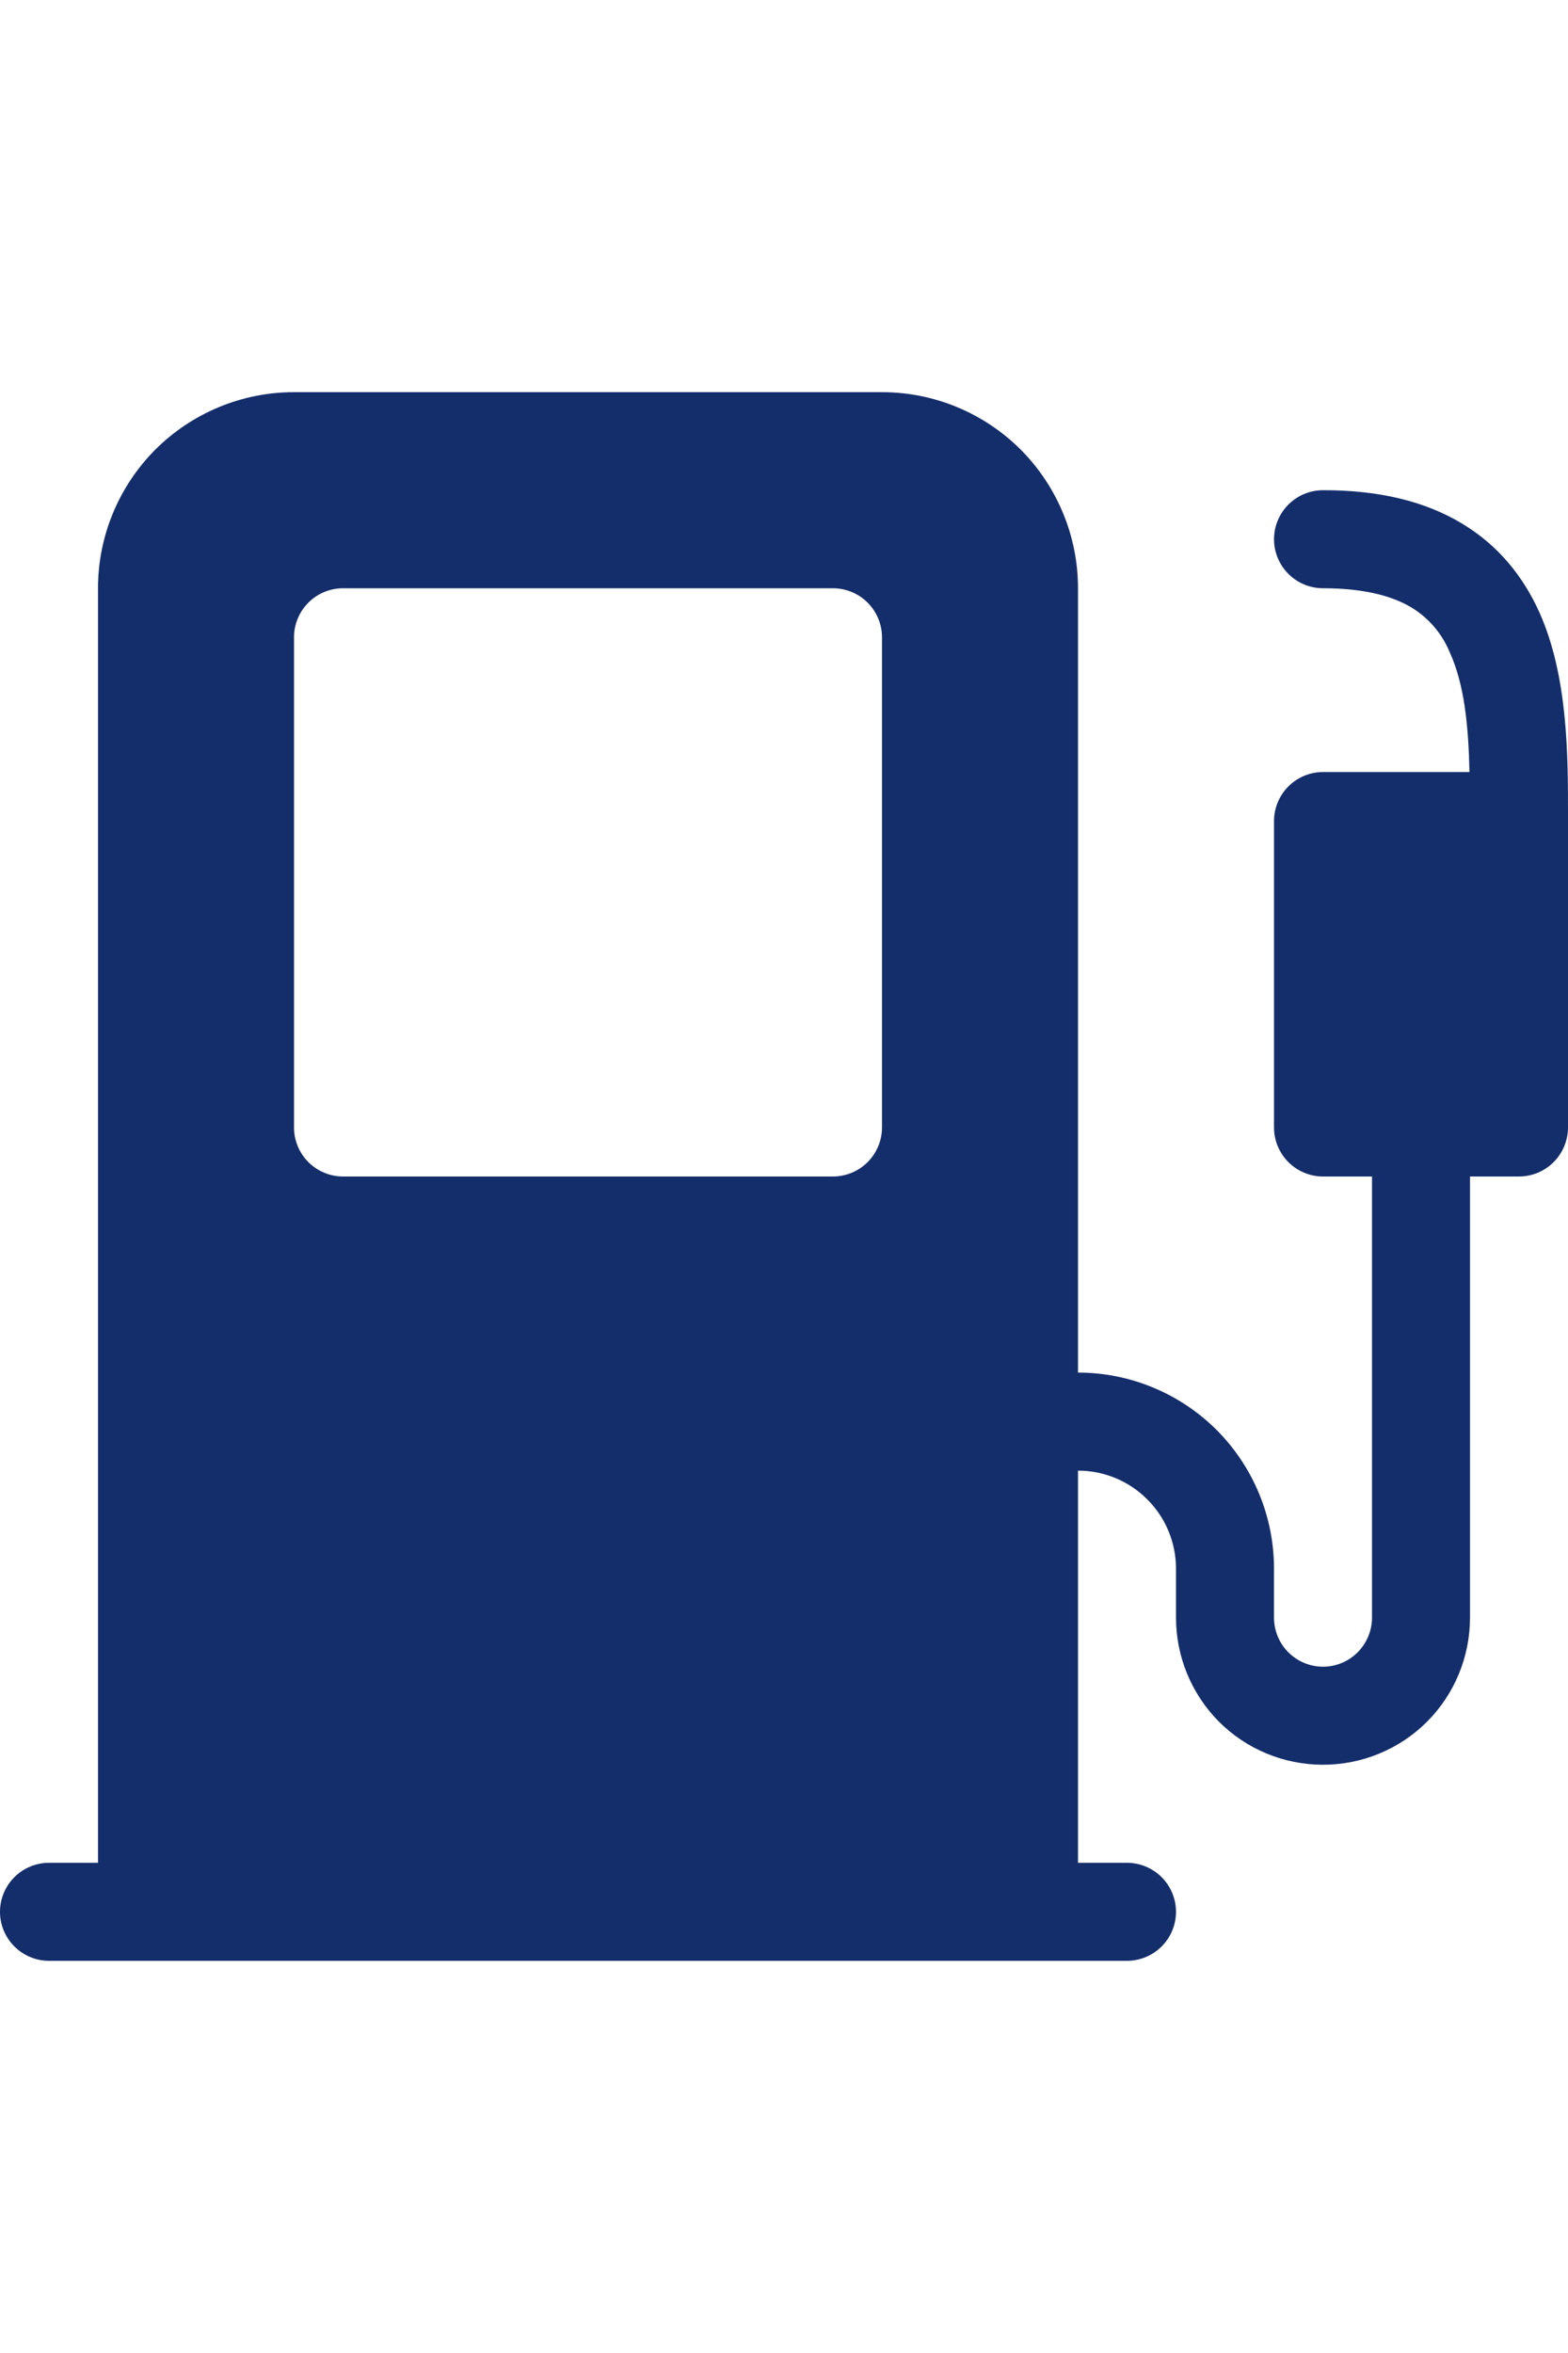 <svg width="16" height="24" viewBox="0 0 12 12" fill="none" xmlns="http://www.w3.org/2000/svg">
<g clip-path="url(#clip0_4_306)">
<path d="M0.75 1.5C0.75 1.102 0.908 0.721 1.189 0.439C1.471 0.158 1.852 0 2.25 0L6.75 0C7.148 0 7.529 0.158 7.811 0.439C8.092 0.721 8.25 1.102 8.25 1.5V7.5C8.648 7.5 9.029 7.658 9.311 7.939C9.592 8.221 9.75 8.602 9.75 9V9.375C9.75 9.474 9.79 9.57 9.86 9.64C9.93 9.71 10.025 9.75 10.125 9.75C10.225 9.75 10.32 9.71 10.39 9.64C10.46 9.57 10.5 9.474 10.5 9.375V6H10.125C10.025 6 9.93 5.96 9.86 5.89C9.79 5.82 9.75 5.724 9.75 5.625V3.281C9.75 3.182 9.79 3.086 9.86 3.016C9.93 2.946 10.025 2.906 10.125 2.906H11.246C11.238 2.549 11.207 2.236 11.095 1.99C11.036 1.847 10.933 1.726 10.8 1.646C10.662 1.564 10.452 1.5 10.125 1.5C10.025 1.5 9.93 1.46 9.86 1.39C9.79 1.32 9.75 1.224 9.75 1.125C9.75 1.026 9.79 0.93 9.86 0.86C9.93 0.79 10.025 0.75 10.125 0.75C10.548 0.749 10.901 0.833 11.184 1.002C11.471 1.173 11.659 1.415 11.78 1.682C12.001 2.174 12 2.781 12 3.243V5.625C12 5.724 11.96 5.82 11.89 5.89C11.82 5.96 11.725 6 11.625 6H11.25V9.375C11.25 9.673 11.132 9.96 10.921 10.171C10.71 10.382 10.423 10.5 10.125 10.5C9.827 10.5 9.54 10.382 9.329 10.171C9.119 9.96 9 9.673 9 9.375V9C9 8.801 8.921 8.61 8.78 8.47C8.64 8.329 8.449 8.25 8.25 8.25V11.25H8.625C8.724 11.25 8.82 11.29 8.89 11.36C8.96 11.43 9 11.525 9 11.625C9 11.725 8.96 11.82 8.89 11.89C8.82 11.96 8.724 12 8.625 12H0.375C0.276 12 0.18 11.96 0.11 11.89C0.04 11.82 0 11.725 0 11.625C0 11.525 0.04 11.43 0.11 11.36C0.18 11.29 0.276 11.25 0.375 11.25H0.75V1.5ZM2.625 1.5C2.526 1.5 2.43 1.54 2.36 1.61C2.29 1.68 2.25 1.776 2.25 1.875V5.625C2.25 5.724 2.29 5.82 2.36 5.89C2.43 5.96 2.526 6 2.625 6H6.375C6.474 6 6.57 5.96 6.64 5.89C6.71 5.82 6.75 5.724 6.75 5.625V1.875C6.75 1.776 6.71 1.68 6.64 1.61C6.57 1.54 6.474 1.5 6.375 1.5H2.625Z" fill="#142E6B"/>
</g>
<defs>
<clipPath id="clip0_4_306">
<rect width="12" height="12" fill="white"/>
</clipPath>
</defs>
</svg>
